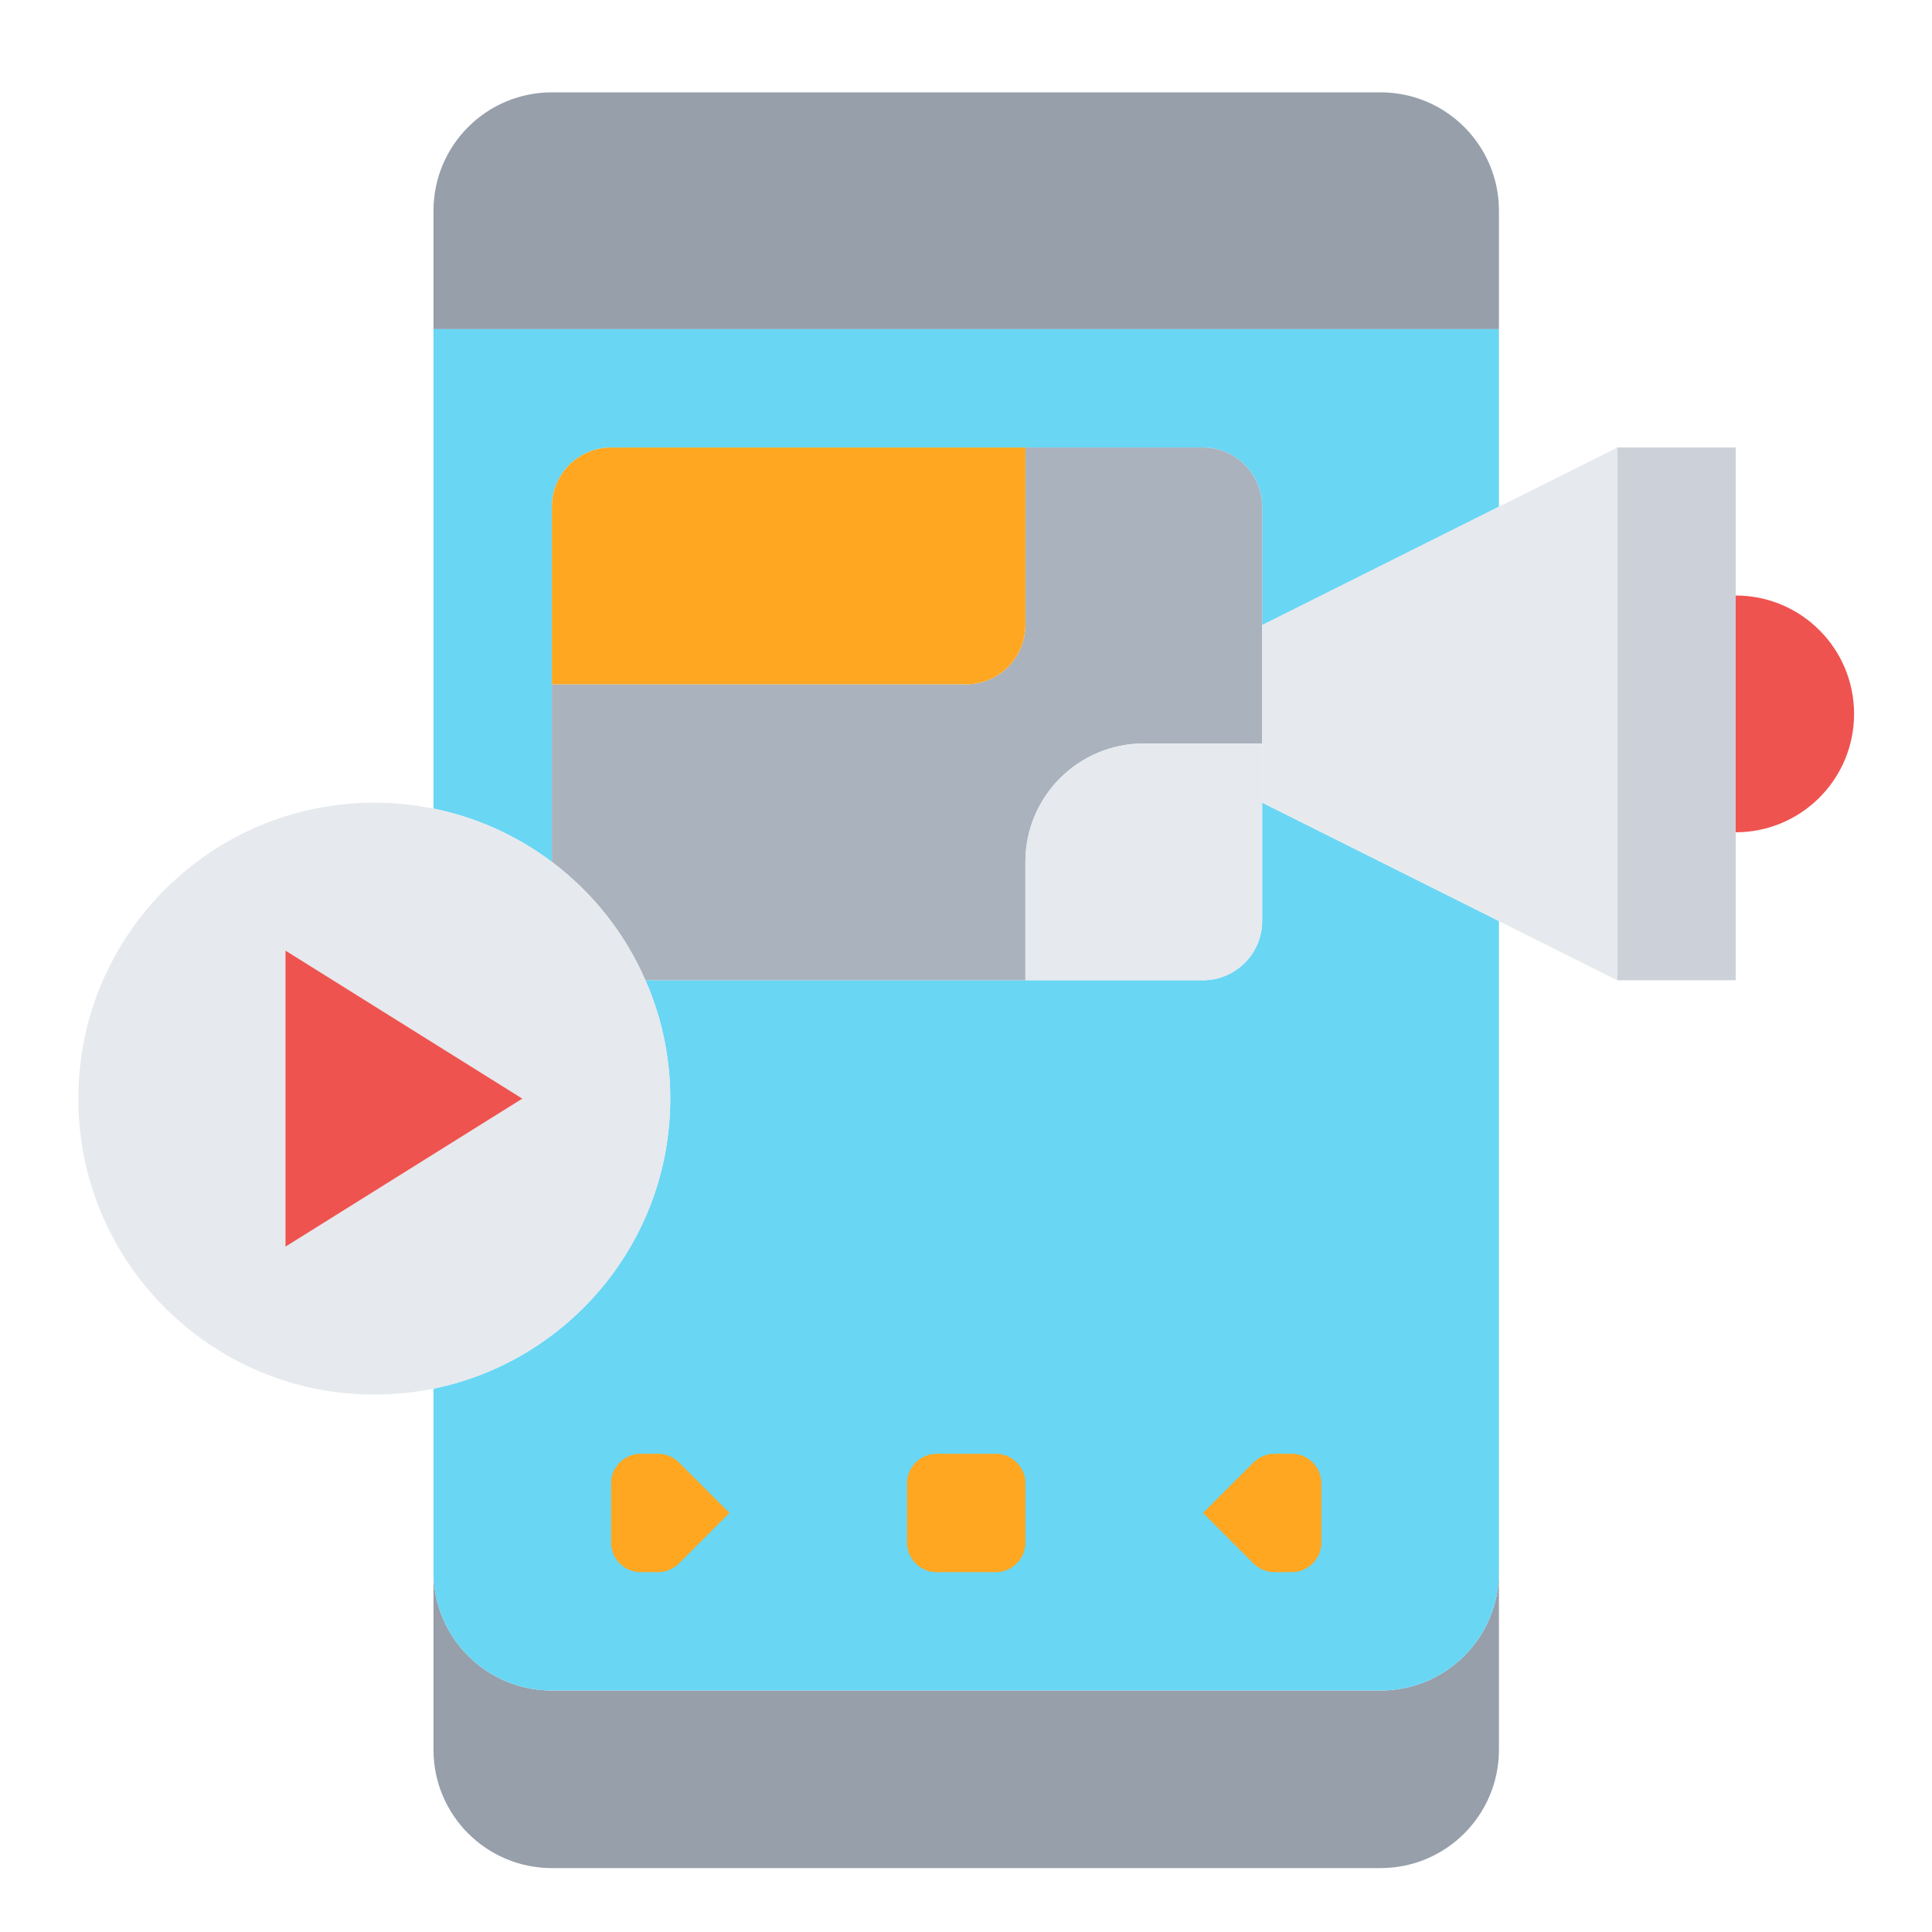 <?xml version="1.0" encoding="UTF-8"?>
<svg xmlns="http://www.w3.org/2000/svg" width="51" height="51" viewBox="0 0 51 51" fill="none">
  <path d="M39.568 5.563V8.688H11.443V5.563C11.443 3.837 12.842 2.438 14.568 2.438H36.443C38.17 2.438 39.568 3.837 39.568 5.563Z" fill="#969FAA"></path>
  <path d="M39.568 41.501V46.188C39.568 47.915 38.17 49.313 36.443 49.313H14.568C12.842 49.313 11.443 47.915 11.443 46.188V41.501C11.443 43.227 12.842 44.626 14.568 44.626H36.443C38.17 44.626 39.568 43.227 39.568 41.501Z" fill="#969FAA"></path>
  <path d="M39.568 8.688V13.376L33.318 16.501V13.376C33.318 12.517 32.615 11.813 31.756 11.813H27.068H16.131C15.271 11.813 14.568 12.517 14.568 13.376V18.064V22.751C13.662 22.071 12.6 21.579 11.443 21.345V8.688H39.568Z" fill="#69D6F4"></path>
  <path d="M39.568 24.314V41.501C39.568 43.227 38.17 44.626 36.443 44.626H14.568C12.842 44.626 11.443 43.227 11.443 41.501V36.657C15.006 35.931 17.693 32.774 17.693 29.001C17.693 27.892 17.459 26.829 17.037 25.876H17.045H27.068H31.756C32.615 25.876 33.318 25.173 33.318 24.314V21.189L39.568 24.314Z" fill="#69D6F4"></path>
  <path d="M19.256 39.938L17.92 41.274C17.779 41.415 17.576 41.501 17.373 41.501H16.912C16.482 41.501 16.131 41.149 16.131 40.72V39.157C16.131 38.727 16.482 38.376 16.912 38.376H17.373C17.576 38.376 17.779 38.462 17.92 38.602L19.256 39.938Z" fill="#FFA721"></path>
  <path d="M27.068 39.157V40.72C27.068 41.149 26.717 41.501 26.287 41.501H24.725C24.295 41.501 23.943 41.149 23.943 40.72V39.157C23.943 38.727 24.295 38.376 24.725 38.376H26.287C26.717 38.376 27.068 38.727 27.068 39.157Z" fill="#FFA721"></path>
  <path d="M34.881 40.72C34.881 41.149 34.529 41.501 34.1 41.501H33.639C33.435 41.501 33.232 41.415 33.092 41.274L31.756 39.938L33.092 38.602C33.232 38.462 33.435 38.376 33.639 38.376H34.1C34.529 38.376 34.881 38.727 34.881 39.157V40.72Z" fill="#FFA721"></path>
  <path d="M33.318 16.501V19.626H30.193C28.467 19.626 27.068 21.024 27.068 22.751V25.876H17.045H17.037C16.498 24.634 15.639 23.556 14.568 22.751V18.064H25.506C26.365 18.064 27.068 17.36 27.068 16.501V11.813H31.756C32.615 11.813 33.318 12.517 33.318 13.376V16.501Z" fill="#AAB2BD"></path>
  <path d="M33.318 21.189V24.314C33.318 25.173 32.615 25.876 31.756 25.876H27.068V22.751C27.068 21.024 28.467 19.626 30.193 19.626H33.318V21.189Z" fill="#E6E9ED"></path>
  <path d="M14.568 18.064V13.376C14.568 12.517 15.271 11.813 16.131 11.813H27.068V16.501C27.068 17.36 26.365 18.064 25.506 18.064H14.568Z" fill="#FFA721"></path>
  <path d="M42.693 11.813V25.876L39.568 24.314L33.318 21.189V19.626V16.501L39.568 13.376L42.693 11.813Z" fill="#E6E9ED"></path>
  <path d="M45.818 21.97V25.876H42.693V11.813H45.818V15.72V21.97Z" fill="#CCD1D9"></path>
  <path d="M45.818 15.72C47.545 15.72 48.943 17.118 48.943 18.845C48.943 20.571 47.545 21.97 45.818 21.97V15.72Z" fill="#EF5350"></path>
  <path d="M17.037 25.876C17.459 26.829 17.693 27.892 17.693 29.001C17.693 32.774 15.006 35.931 11.443 36.657C10.943 36.759 10.42 36.813 9.881 36.813C5.568 36.813 2.068 33.313 2.068 29.001C2.068 24.689 5.568 21.189 9.881 21.189C10.42 21.189 10.943 21.243 11.443 21.345C12.6 21.579 13.662 22.071 14.568 22.751C15.639 23.556 16.498 24.634 17.037 25.876Z" fill="#E6E9ED"></path>
  <path d="M13.787 29.001L7.537 32.907V25.095L13.787 29.001Z" fill="#EF5350"></path>
</svg>
